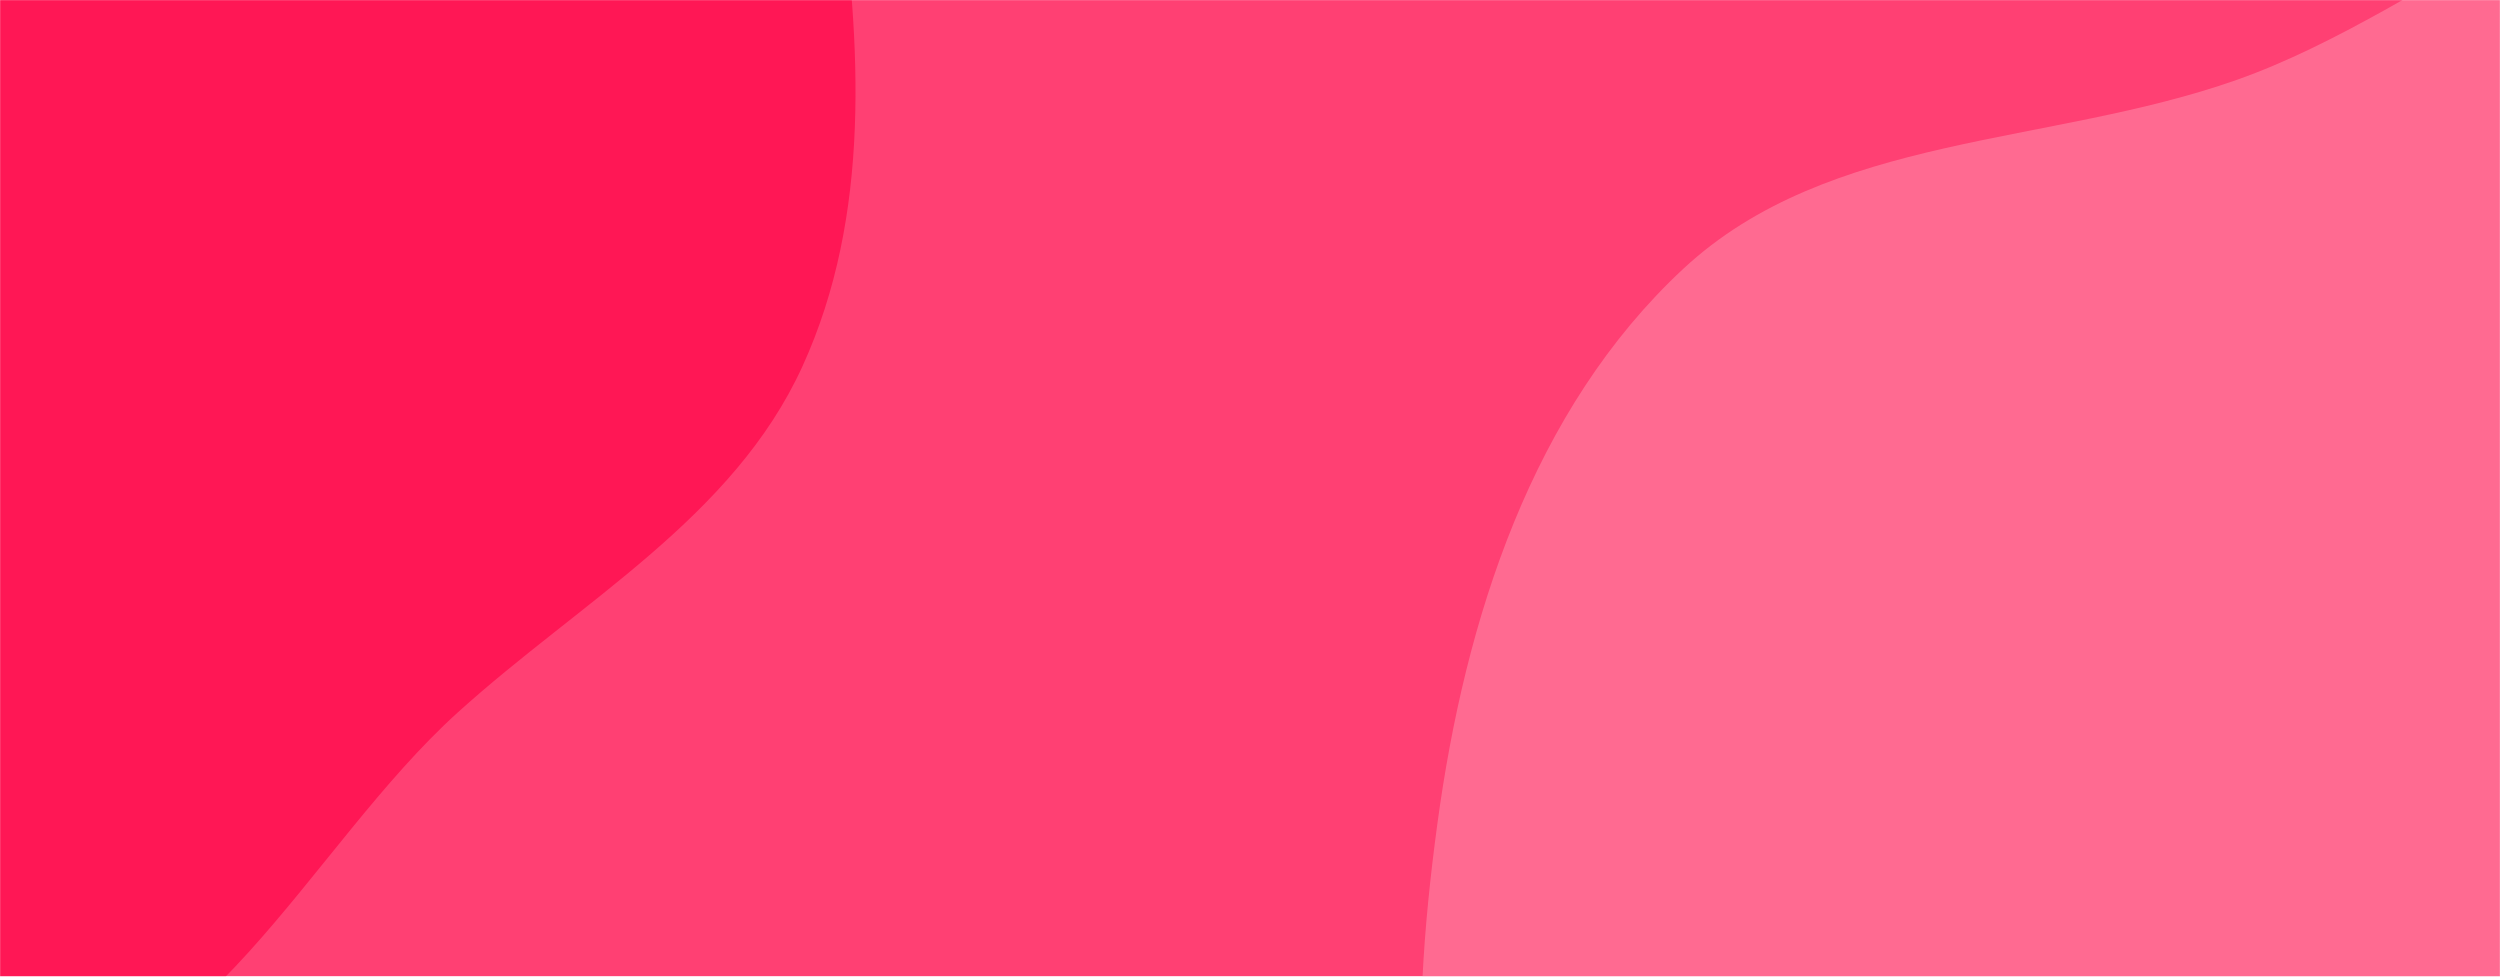 <svg xmlns="http://www.w3.org/2000/svg" version="1.1" xmlns:xlink="http://www.w3.org/1999/xlink" xmlns:svgjs="http://svgjs.com/svgjs" width="1920" height="750" preserveAspectRatio="none" viewBox="0 0 1920 750"><g mask="url(&quot;#SvgjsMask1108&quot;)" fill="none"><rect width="1920" height="750" x="0" y="0" fill="rgba(255, 64, 115, 1)"></rect><path d="M0,838.618C155.383,837.081,236.346,651.33,351.609,547.114C446.244,461.549,563.226,397.473,616.249,281.431C669.278,165.377,661.341,33.818,643.906,-92.58C626.389,-219.574,578.618,-335.188,515.782,-446.928C439.213,-583.09,380.853,-748.218,238.742,-813.081C93.033,-879.586,-74.651,-821.05,-231.36,-787.94C-400.23,-752.261,-595.049,-743.991,-707.599,-613.138C-820.096,-482.347,-815.106,-288.731,-809.038,-116.322C-803.709,35.073,-759.97,182.81,-675.166,308.338C-598.46,421.88,-463.868,469.477,-356.107,554.113C-234.15,649.898,-155.067,840.152,0,838.618" fill="#ff1755"></path><path d="M1920 1411.493C2054.987 1429.848 2197.444 1432.663 2318.217 1369.638 2443.975 1304.012 2532.633 1185.63 2596.008 1058.722 2660.937 928.702 2695.386 785.133 2682.387 640.385 2668.939 490.641 2606.703 352.675 2521.478 228.817 2428.285 93.378 2331.533-69.883 2170.586-103.419 2010.099-136.859 1872.381 6.787 1717.796 61.356 1573.698 112.223 1404.596 102.363 1292.73 206.468 1176.63 314.513 1125.164 475.498 1103.901 632.663 1082.753 788.982 1077.914 965.295 1173.046 1091.123 1265.348 1213.209 1445.13 1209.714 1585.789 1270.043 1699.263 1318.712 1797.655 1394.857 1920 1411.493" fill="#ff6a91"></path></g><defs><mask id="SvgjsMask1108"><rect width="1920" height="750" fill="#ffffff"></rect></mask></defs></svg>